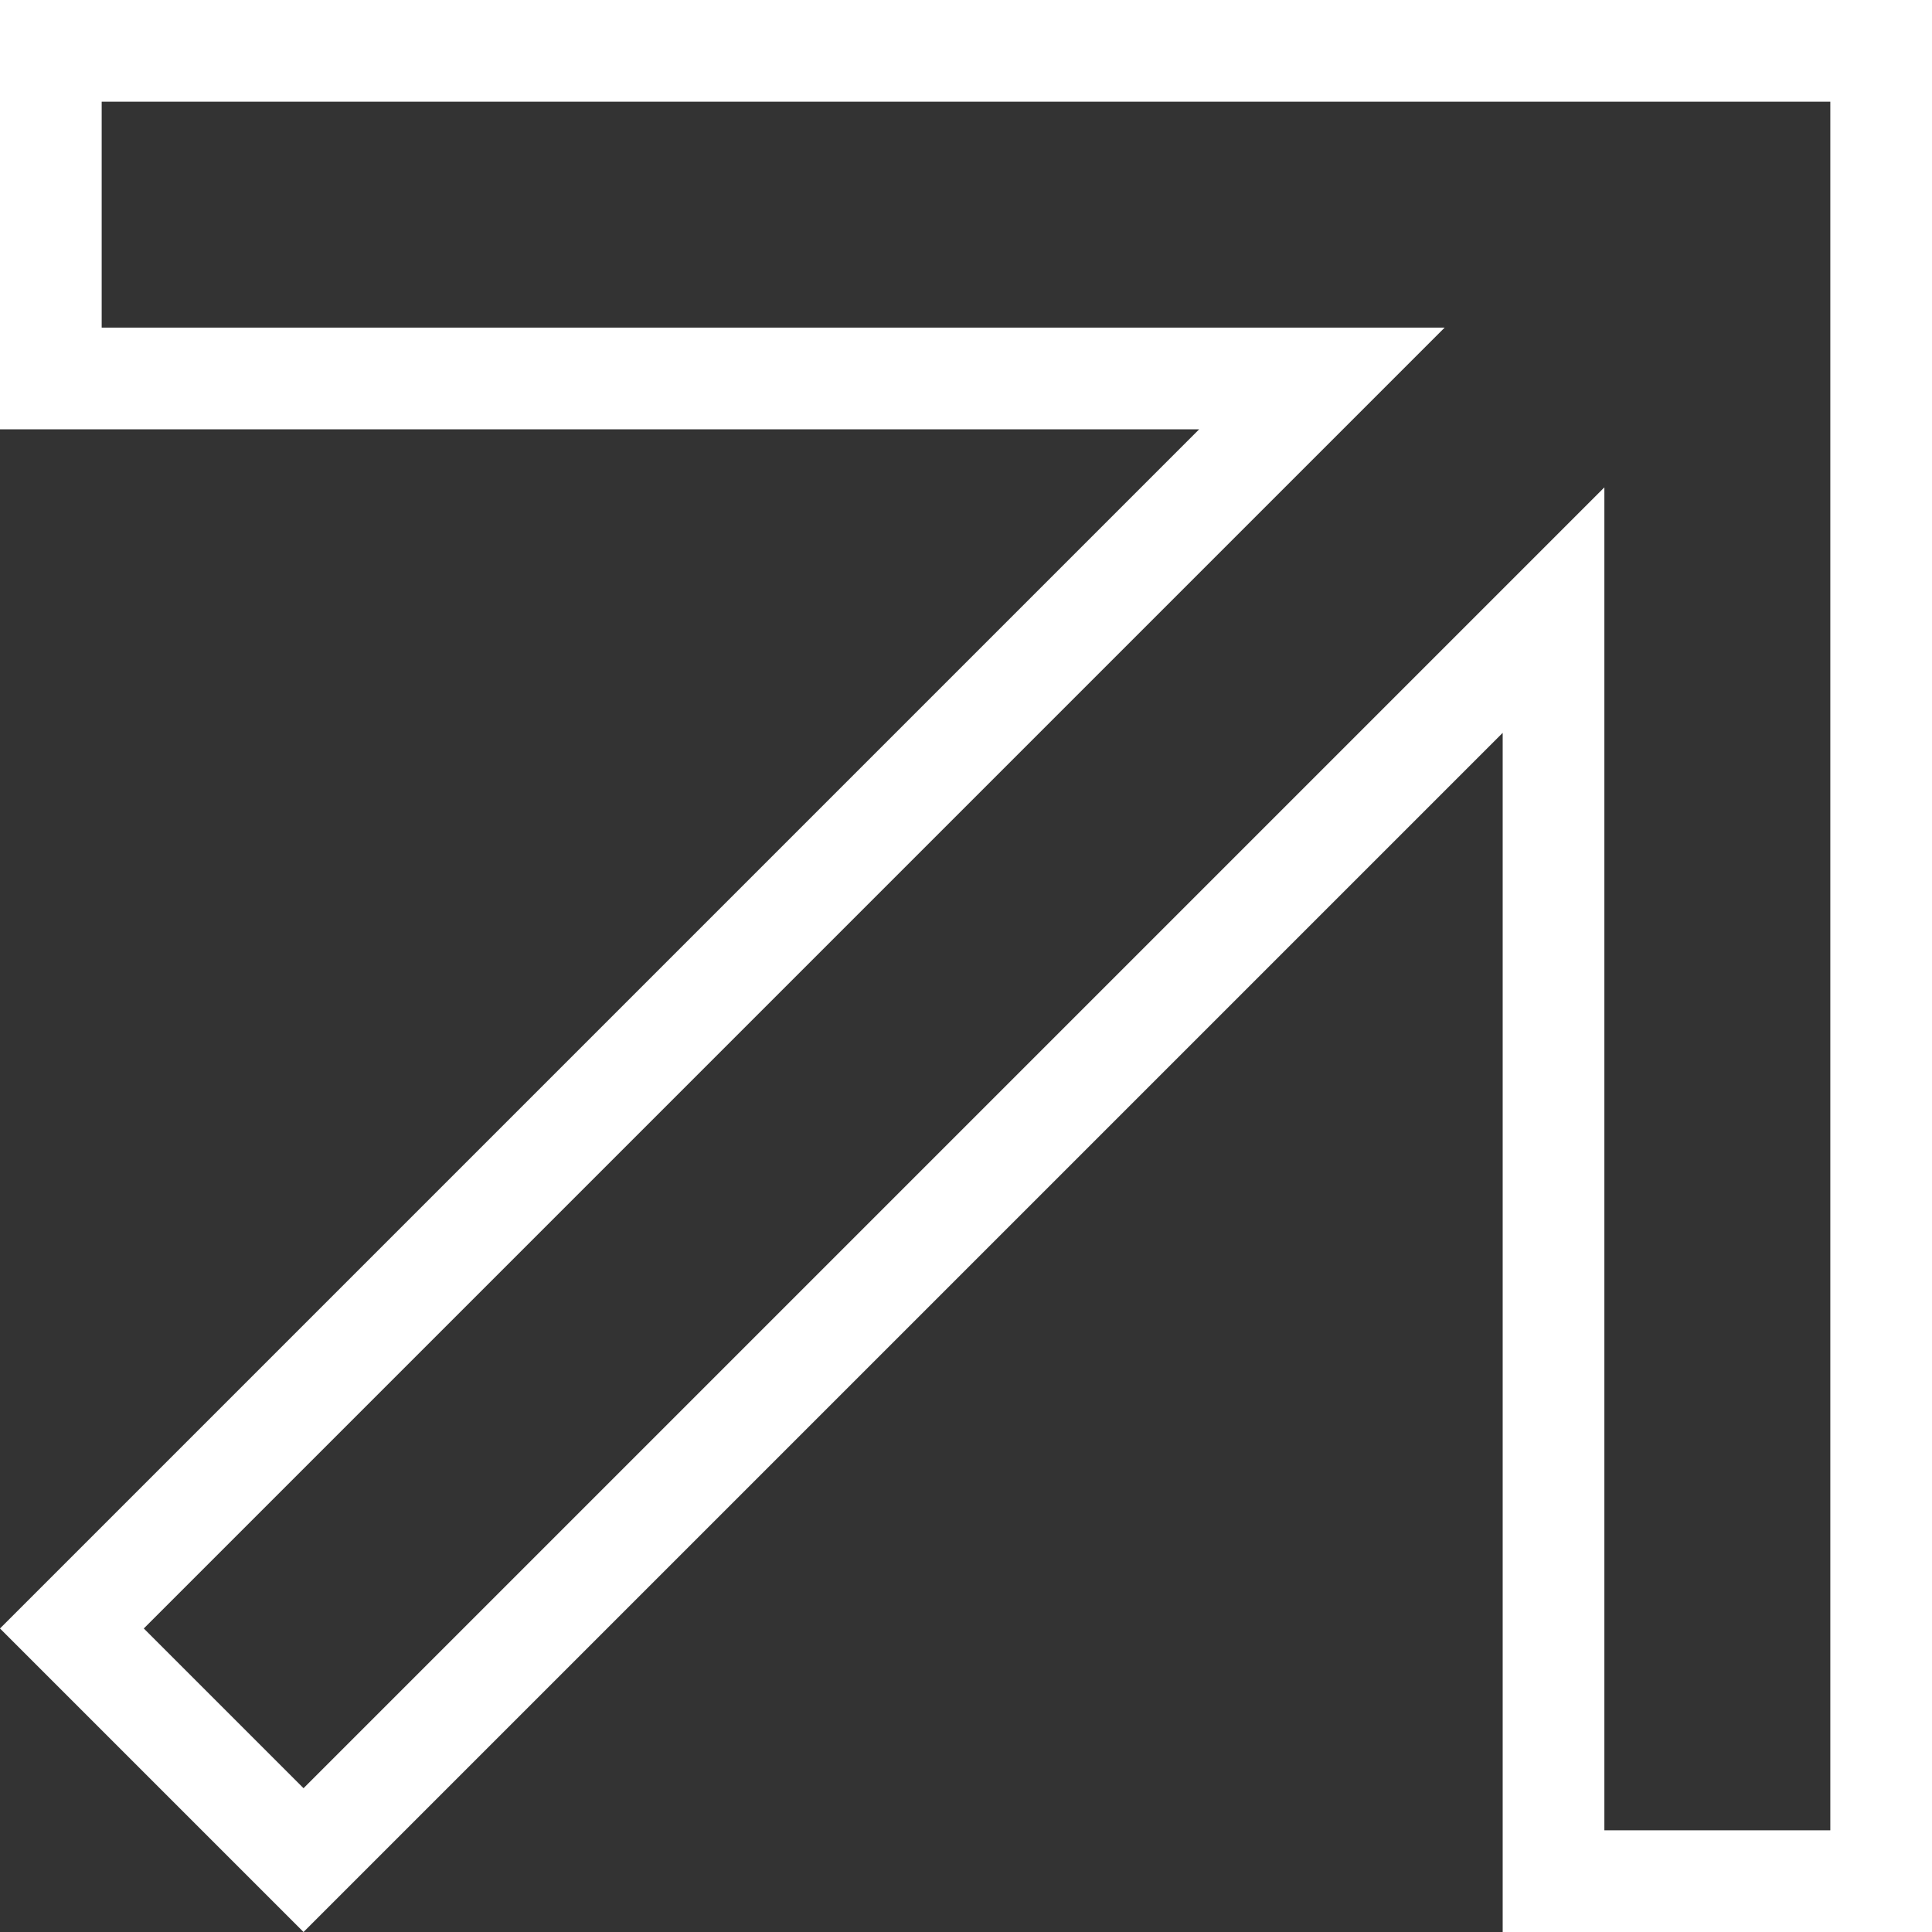 <svg
  viewBox="0 0 19 19"
  fill="none"
  xmlns="http://www.w3.org/2000/svg"
>
  <rect x="0" y="0" width="19" height="19" fill="#333333" stroke="none"/>
  <path
    d="M14.424 6.854L2.985 18.293L0.707 16.015L12.146 4.576L13 3.722L11.793 3.722L0.5 3.722L0.5 0.5L14.778 0.5L18.5 0.5L18.5 4.222L18.5 18.5L15.278 18.5L15.278 7.207L15.278 6L14.424 6.854Z"
    stroke="white"
  />
</svg>
